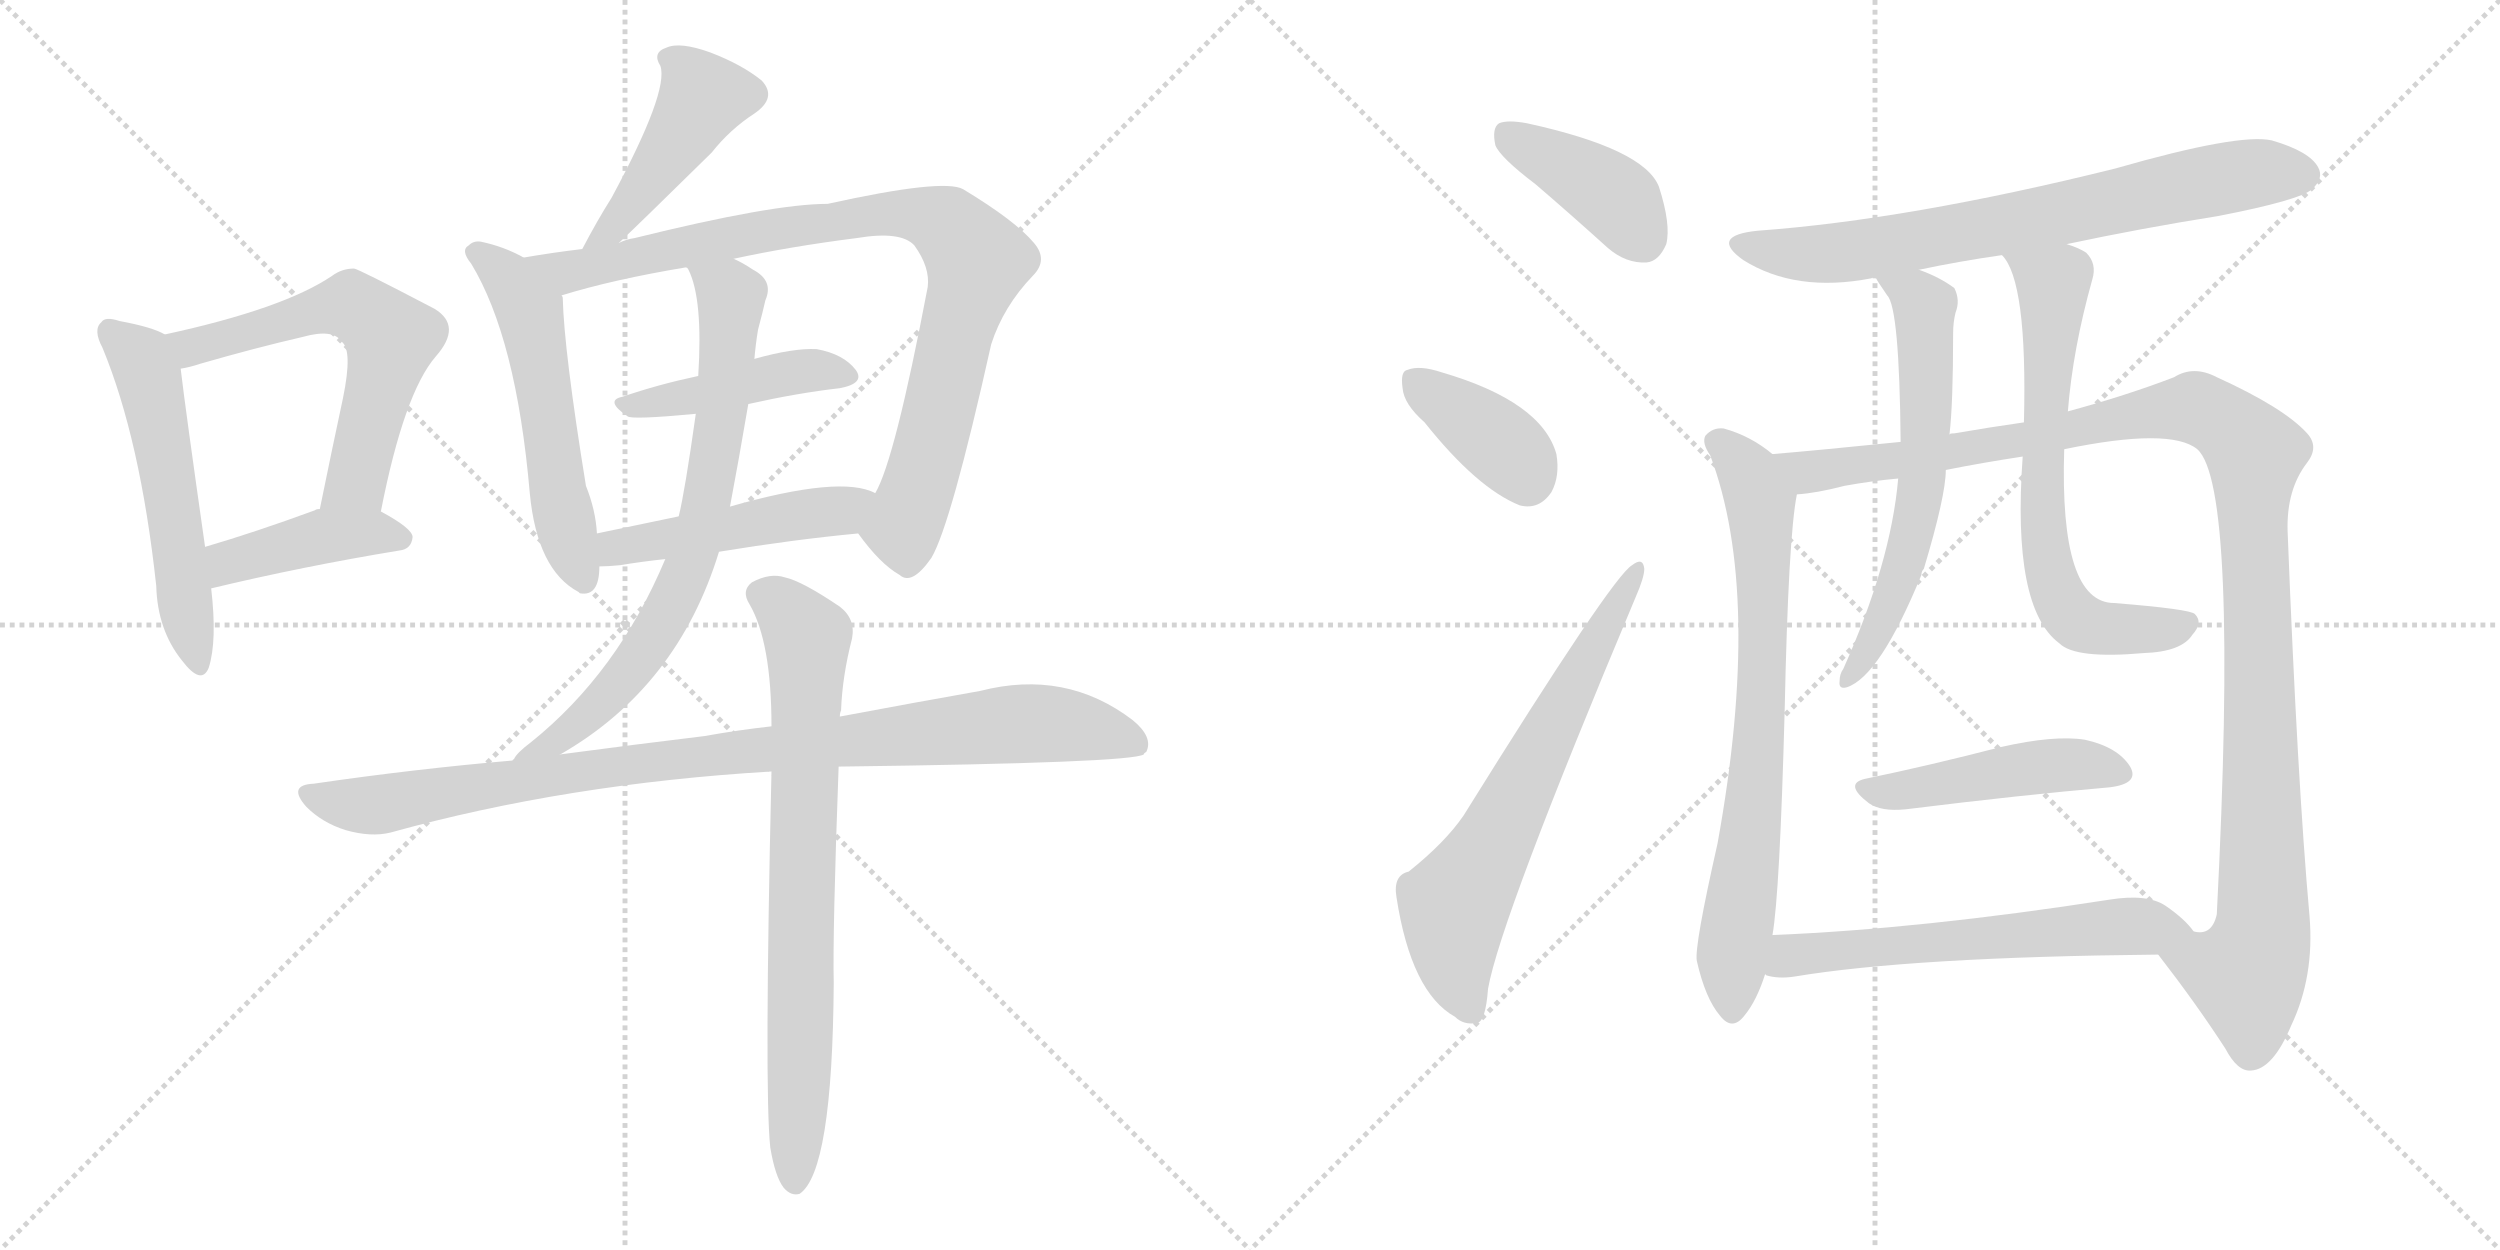 <svg version="1.1" viewBox="0 0 2048 1024" xmlns="http://www.w3.org/2000/svg">
  <g stroke="lightgray" stroke-dasharray="1,1" stroke-width="1" transform="scale(4, 4)">
    <line x1="0" y1="0" x2="256" y2="256"></line>
    <line x1="256" y1="0" x2="0" y2="256"></line>
    <line x1="128" y1="0" x2="128" y2="256"></line>
    <line x1="0" y1="128" x2="256" y2="128"></line>
    <line x1="256" y1="0" x2="512" y2="256"></line>
    <line x1="512" y1="0" x2="256" y2="256"></line>
    <line x1="384" y1="0" x2="384" y2="256"></line>
    <line x1="256" y1="128" x2="512" y2="128"></line>
  </g>
<g transform="scale(1, -1) translate(0, -850)">
   <style type="text/css">
    @keyframes keyframes0 {
      from {
       stroke: black;
       stroke-dashoffset: 540;
       stroke-width: 128;
       }
       64% {
       animation-timing-function: step-end;
       stroke: black;
       stroke-dashoffset: 0;
       stroke-width: 128;
       }
       to {
       stroke: black;
       stroke-width: 1024;
       }
       }
       #make-me-a-hanzi-animation-0 {
         animation: keyframes0 0.689s both;
         animation-delay: 0s;
         animation-timing-function: linear;
       }
    @keyframes keyframes1 {
      from {
       stroke: black;
       stroke-dashoffset: 596;
       stroke-width: 128;
       }
       66% {
       animation-timing-function: step-end;
       stroke: black;
       stroke-dashoffset: 0;
       stroke-width: 128;
       }
       to {
       stroke: black;
       stroke-width: 1024;
       }
       }
       #make-me-a-hanzi-animation-1 {
         animation: keyframes1 0.735s both;
         animation-delay: 0.689s;
         animation-timing-function: linear;
       }
    @keyframes keyframes2 {
      from {
       stroke: black;
       stroke-dashoffset: 417;
       stroke-width: 128;
       }
       58% {
       animation-timing-function: step-end;
       stroke: black;
       stroke-dashoffset: 0;
       stroke-width: 128;
       }
       to {
       stroke: black;
       stroke-width: 1024;
       }
       }
       #make-me-a-hanzi-animation-2 {
         animation: keyframes2 0.589s both;
         animation-delay: 1.424s;
         animation-timing-function: linear;
       }
    @keyframes keyframes3 {
      from {
       stroke: black;
       stroke-dashoffset: 445;
       stroke-width: 128;
       }
       59% {
       animation-timing-function: step-end;
       stroke: black;
       stroke-dashoffset: 0;
       stroke-width: 128;
       }
       to {
       stroke: black;
       stroke-width: 1024;
       }
       }
       #make-me-a-hanzi-animation-3 {
         animation: keyframes3 0.612s both;
         animation-delay: 2.014s;
         animation-timing-function: linear;
       }
    @keyframes keyframes4 {
      from {
       stroke: black;
       stroke-dashoffset: 551;
       stroke-width: 128;
       }
       64% {
       animation-timing-function: step-end;
       stroke: black;
       stroke-dashoffset: 0;
       stroke-width: 128;
       }
       to {
       stroke: black;
       stroke-width: 1024;
       }
       }
       #make-me-a-hanzi-animation-4 {
         animation: keyframes4 0.698s both;
         animation-delay: 2.626s;
         animation-timing-function: linear;
       }
    @keyframes keyframes5 {
      from {
       stroke: black;
       stroke-dashoffset: 891;
       stroke-width: 128;
       }
       74% {
       animation-timing-function: step-end;
       stroke: black;
       stroke-dashoffset: 0;
       stroke-width: 128;
       }
       to {
       stroke: black;
       stroke-width: 1024;
       }
       }
       #make-me-a-hanzi-animation-5 {
         animation: keyframes5 0.975s both;
         animation-delay: 3.324s;
         animation-timing-function: linear;
       }
    @keyframes keyframes6 {
      from {
       stroke: black;
       stroke-dashoffset: 440;
       stroke-width: 128;
       }
       59% {
       animation-timing-function: step-end;
       stroke: black;
       stroke-dashoffset: 0;
       stroke-width: 128;
       }
       to {
       stroke: black;
       stroke-width: 1024;
       }
       }
       #make-me-a-hanzi-animation-6 {
         animation: keyframes6 0.608s both;
         animation-delay: 4.299s;
         animation-timing-function: linear;
       }
    @keyframes keyframes7 {
      from {
       stroke: black;
       stroke-dashoffset: 479;
       stroke-width: 128;
       }
       61% {
       animation-timing-function: step-end;
       stroke: black;
       stroke-dashoffset: 0;
       stroke-width: 128;
       }
       to {
       stroke: black;
       stroke-width: 1024;
       }
       }
       #make-me-a-hanzi-animation-7 {
         animation: keyframes7 0.64s both;
         animation-delay: 4.908s;
         animation-timing-function: linear;
       }
    @keyframes keyframes8 {
      from {
       stroke: black;
       stroke-dashoffset: 730;
       stroke-width: 128;
       }
       70% {
       animation-timing-function: step-end;
       stroke: black;
       stroke-dashoffset: 0;
       stroke-width: 128;
       }
       to {
       stroke: black;
       stroke-width: 1024;
       }
       }
       #make-me-a-hanzi-animation-8 {
         animation: keyframes8 0.844s both;
         animation-delay: 5.547s;
         animation-timing-function: linear;
       }
    @keyframes keyframes9 {
      from {
       stroke: black;
       stroke-dashoffset: 944;
       stroke-width: 128;
       }
       75% {
       animation-timing-function: step-end;
       stroke: black;
       stroke-dashoffset: 0;
       stroke-width: 128;
       }
       to {
       stroke: black;
       stroke-width: 1024;
       }
       }
       #make-me-a-hanzi-animation-9 {
         animation: keyframes9 1.018s both;
         animation-delay: 6.391s;
         animation-timing-function: linear;
       }
    @keyframes keyframes10 {
      from {
       stroke: black;
       stroke-dashoffset: 756;
       stroke-width: 128;
       }
       71% {
       animation-timing-function: step-end;
       stroke: black;
       stroke-dashoffset: 0;
       stroke-width: 128;
       }
       to {
       stroke: black;
       stroke-width: 1024;
       }
       }
       #make-me-a-hanzi-animation-10 {
         animation: keyframes10 0.865s both;
         animation-delay: 7.41s;
         animation-timing-function: linear;
       }
    @keyframes keyframes11 {
      from {
       stroke: black;
       stroke-dashoffset: 399;
       stroke-width: 128;
       }
       56% {
       animation-timing-function: step-end;
       stroke: black;
       stroke-dashoffset: 0;
       stroke-width: 128;
       }
       to {
       stroke: black;
       stroke-width: 1024;
       }
       }
       #make-me-a-hanzi-animation-11 {
         animation: keyframes11 0.575s both;
         animation-delay: 8.275s;
         animation-timing-function: linear;
       }
    @keyframes keyframes12 {
      from {
       stroke: black;
       stroke-dashoffset: 378;
       stroke-width: 128;
       }
       55% {
       animation-timing-function: step-end;
       stroke: black;
       stroke-dashoffset: 0;
       stroke-width: 128;
       }
       to {
       stroke: black;
       stroke-width: 1024;
       }
       }
       #make-me-a-hanzi-animation-12 {
         animation: keyframes12 0.558s both;
         animation-delay: 8.85s;
         animation-timing-function: linear;
       }
    @keyframes keyframes13 {
      from {
       stroke: black;
       stroke-dashoffset: 654;
       stroke-width: 128;
       }
       68% {
       animation-timing-function: step-end;
       stroke: black;
       stroke-dashoffset: 0;
       stroke-width: 128;
       }
       to {
       stroke: black;
       stroke-width: 1024;
       }
       }
       #make-me-a-hanzi-animation-13 {
         animation: keyframes13 0.782s both;
         animation-delay: 9.407s;
         animation-timing-function: linear;
       }
    @keyframes keyframes14 {
      from {
       stroke: black;
       stroke-dashoffset: 719;
       stroke-width: 128;
       }
       70% {
       animation-timing-function: step-end;
       stroke: black;
       stroke-dashoffset: 0;
       stroke-width: 128;
       }
       to {
       stroke: black;
       stroke-width: 1024;
       }
       }
       #make-me-a-hanzi-animation-14 {
         animation: keyframes14 0.835s both;
         animation-delay: 10.189s;
         animation-timing-function: linear;
       }
    @keyframes keyframes15 {
      from {
       stroke: black;
       stroke-dashoffset: 737;
       stroke-width: 128;
       }
       71% {
       animation-timing-function: step-end;
       stroke: black;
       stroke-dashoffset: 0;
       stroke-width: 128;
       }
       to {
       stroke: black;
       stroke-width: 1024;
       }
       }
       #make-me-a-hanzi-animation-15 {
         animation: keyframes15 0.85s both;
         animation-delay: 11.025s;
         animation-timing-function: linear;
       }
    @keyframes keyframes16 {
      from {
       stroke: black;
       stroke-dashoffset: 1160;
       stroke-width: 128;
       }
       79% {
       animation-timing-function: step-end;
       stroke: black;
       stroke-dashoffset: 0;
       stroke-width: 128;
       }
       to {
       stroke: black;
       stroke-width: 1024;
       }
       }
       #make-me-a-hanzi-animation-16 {
         animation: keyframes16 1.194s both;
         animation-delay: 11.874s;
         animation-timing-function: linear;
       }
    @keyframes keyframes17 {
      from {
       stroke: black;
       stroke-dashoffset: 615;
       stroke-width: 128;
       }
       67% {
       animation-timing-function: step-end;
       stroke: black;
       stroke-dashoffset: 0;
       stroke-width: 128;
       }
       to {
       stroke: black;
       stroke-width: 1024;
       }
       }
       #make-me-a-hanzi-animation-17 {
         animation: keyframes17 0.75s both;
         animation-delay: 13.068s;
         animation-timing-function: linear;
       }
    @keyframes keyframes18 {
      from {
       stroke: black;
       stroke-dashoffset: 674;
       stroke-width: 128;
       }
       69% {
       animation-timing-function: step-end;
       stroke: black;
       stroke-dashoffset: 0;
       stroke-width: 128;
       }
       to {
       stroke: black;
       stroke-width: 1024;
       }
       }
       #make-me-a-hanzi-animation-18 {
         animation: keyframes18 0.799s both;
         animation-delay: 13.819s;
         animation-timing-function: linear;
       }
    @keyframes keyframes19 {
      from {
       stroke: black;
       stroke-dashoffset: 462;
       stroke-width: 128;
       }
       60% {
       animation-timing-function: step-end;
       stroke: black;
       stroke-dashoffset: 0;
       stroke-width: 128;
       }
       to {
       stroke: black;
       stroke-width: 1024;
       }
       }
       #make-me-a-hanzi-animation-19 {
         animation: keyframes19 0.626s both;
         animation-delay: 14.617s;
         animation-timing-function: linear;
       }
    @keyframes keyframes20 {
      from {
       stroke: black;
       stroke-dashoffset: 599;
       stroke-width: 128;
       }
       66% {
       animation-timing-function: step-end;
       stroke: black;
       stroke-dashoffset: 0;
       stroke-width: 128;
       }
       to {
       stroke: black;
       stroke-width: 1024;
       }
       }
       #make-me-a-hanzi-animation-20 {
         animation: keyframes20 0.737s both;
         animation-delay: 15.243s;
         animation-timing-function: linear;
       }
</style>
<path d="M 135 576 Q 125 582 98 587 Q 86 591 83 586 Q 76 580 84 565 Q 115 490 128 370 Q 129 334 149 309 Q 165 288 171 303 Q 178 325 173 368 L 168 402 Q 152 514 148 548 C 145 571 145 571 135 576 Z" fill="lightgray"></path> 
<path d="M 312 431 Q 331 528 357 558 Q 379 583 356 597 Q 293 630 290 630 Q 280 630 272 624 Q 232 597 135 576 C 106 569 119 541 148 548 Q 155 549 164 552 Q 209 565 248 574 Q 273 581 280 570 Q 289 563 281 524 Q 272 482 262 433 C 256 404 306 402 312 431 Z" fill="lightgray"></path> 
<path d="M 173 368 Q 248 386 327 399 Q 337 400 338 410 Q 338 417 312 431 L 262 433 Q 259 433 258 432 Q 209 414 168 402 C 139 393 144 361 173 368 Z" fill="lightgray"></path> 
<path d="M 507 651 Q 523 666 583 725 Q 598 744 618 757 Q 637 770 624 784 Q 608 797 582 807 Q 557 816 546 811 Q 534 807 541 796 Q 548 775 501 688 Q 489 669 477 646 C 463 619 485 630 507 651 Z" fill="lightgray"></path> 
<path d="M 429 639 Q 413 648 394 652 Q 388 653 384 649 Q 377 645 386 634 Q 423 573 434 446 Q 440 383 474 365 L 475 364 Q 491 361 491 386 L 489 413 Q 488 432 480 452 Q 462 563 461 606 Q 461 607 460 608 C 458 624 456 625 429 639 Z" fill="lightgray"></path> 
<path d="M 703 413 Q 721 388 737 379 Q 747 370 763 393 Q 779 420 812 568 Q 822 599 846 624 Q 859 637 847 651 Q 832 669 789 695 Q 773 704 678 683 Q 633 683 520 655 Q 513 654 507 651 L 477 646 Q 452 643 429 639 C 399 634 431 600 460 608 Q 502 621 562 631 L 601 638 Q 647 648 702 655 Q 738 661 749 649 Q 762 631 760 615 Q 733 473 717 446 C 705 418 703 413 703 413 Z" fill="lightgray"></path> 
<path d="M 613 519 Q 653 528 688 532 Q 709 536 701 547 Q 691 560 669 564 Q 650 565 618 556 L 572 542 Q 539 535 510 525 Q 495 522 514 509 Q 517 506 570 511 L 613 519 Z" fill="lightgray"></path> 
<path d="M 589 398 Q 650 408 703 413 C 733 416 745 435 717 446 Q 689 461 598 435 L 556 427 Q 522 420 489 413 C 460 407 461 385 491 386 Q 498 386 508 387 Q 526 390 545 392 L 589 398 Z" fill="lightgray"></path> 
<path d="M 459 232 Q 555 287 589 398 L 598 435 Q 605 472 613 519 L 618 556 Q 619 568 621 580 Q 625 595 627 604 Q 634 620 617 629 Q 608 635 601 638 C 575 652 549 658 562 631 Q 563 631 564 629 Q 576 605 572 542 L 570 511 Q 561 447 556 427 L 545 392 Q 506 299 435 242 Q 423 233 421 228 Q 420 228 420 227 C 400 205 433 216 459 232 Z" fill="lightgray"></path> 
<path d="M 687 222 Q 927 225 937 232 Q 937 233 939 234 Q 945 246 928 260 Q 873 302 803 284 Q 752 275 688 263 L 632 255 Q 605 252 577 247 Q 519 240 459 232 L 420 227 Q 339 220 257 208 Q 235 207 251 189 Q 264 176 283 170 Q 304 164 320 168 Q 464 208 632 218 L 687 222 Z" fill="lightgray"></path> 
<path d="M 631 -90 Q 635 -114 642 -123 Q 648 -130 655 -128 Q 682 -110 683 45 Q 682 85 687 222 L 688 263 Q 688 266 689 268 Q 690 296 698 327 Q 701 343 688 353 Q 657 374 643 377 Q 631 381 616 373 Q 607 366 614 355 Q 632 324 632 255 L 632 218 Q 626 -43 631 -90 Z" fill="lightgray"></path> 
<path d="M 1258 699 Q 1286 675 1317 647 Q 1332 634 1349 635 Q 1359 636 1365 650 Q 1369 666 1359 697 Q 1347 728 1251 749 Q 1235 752 1228 749 Q 1222 745 1225 731 Q 1229 721 1258 699 Z" fill="lightgray"></path> 
<path d="M 1167 504 Q 1210 450 1245 436 Q 1261 432 1271 447 Q 1278 460 1275 478 Q 1263 521 1181 545 Q 1163 551 1153 547 Q 1147 546 1149 532 Q 1150 519 1167 504 Z" fill="lightgray"></path> 
<path d="M 1154 136 Q 1141 133 1144 115 Q 1156 37 1192 17 Q 1199 10 1210 12 Q 1217 13 1219 40 Q 1229 97 1340 361 Q 1347 377 1347 384 Q 1346 394 1337 387 Q 1321 378 1199 182 Q 1184 160 1154 136 Z" fill="lightgray"></path> 
<path d="M 1693 650 Q 1754 663 1817 673 Q 1884 686 1894 695 Q 1904 704 1899 713 Q 1892 726 1861 735 Q 1834 741 1733 712 Q 1564 670 1440 661 Q 1400 657 1428 637 Q 1471 610 1533 622 Q 1534 623 1537 622 L 1572 629 Q 1605 636 1640 641 L 1693 650 Z" fill="lightgray"></path> 
<path d="M 1452 478 Q 1434 493 1412 499 Q 1403 500 1397 493 Q 1394 487 1401 477 Q 1444 363 1407 159 Q 1388 75 1390 63 Q 1397 32 1409 18 Q 1419 5 1429 18 Q 1439 30 1446 52 L 1452 84 Q 1458 118 1462 268 Q 1465 410 1472 445 C 1475 462 1475 462 1452 478 Z" fill="lightgray"></path> 
<path d="M 1768 68 Q 1799 28 1823 -9 Q 1833 -28 1844 -27 Q 1862 -26 1877 10 Q 1896 50 1892 99 Q 1882 210 1874 415 Q 1873 449 1890 471 Q 1900 484 1890 495 Q 1871 516 1816 541 Q 1797 551 1781 541 Q 1742 526 1694 513 L 1658 504 Q 1630 500 1601 495 Q 1597 495 1597 494 L 1557 488 Q 1488 481 1452 478 C 1422 475 1442 440 1472 445 Q 1488 446 1511 452 Q 1533 456 1555 458 L 1594 465 Q 1624 471 1657 476 L 1691 482 Q 1778 500 1800 482 Q 1834 452 1816 101 Q 1812 83 1797 87 C 1774 67 1765 72 1768 68 Z" fill="lightgray"></path> 
<path d="M 1537 622 Q 1537 621 1546 608 Q 1556 598 1557 488 L 1555 458 Q 1549 389 1510 302 Q 1507 298 1507 292 Q 1506 285 1513 287 Q 1540 296 1574 379 Q 1574 382 1576 384 Q 1594 444 1594 465 L 1597 494 Q 1600 519 1600 577 Q 1600 586 1602 594 Q 1606 604 1601 614 Q 1589 623 1572 629 C 1544 640 1521 647 1537 622 Z" fill="lightgray"></path> 
<path d="M 1694 513 Q 1698 564 1714 621 Q 1718 634 1709 643 Q 1703 647 1693 650 C 1665 661 1624 666 1640 641 Q 1661 620 1658 504 L 1657 476 Q 1648 352 1687 323 Q 1700 310 1756 315 Q 1787 316 1796 330 Q 1805 340 1798 347 Q 1794 351 1732 356 Q 1687 356 1691 482 L 1694 513 Z" fill="lightgray"></path> 
<path d="M 1528 212 Q 1510 208 1531 192 Q 1541 185 1561 187 Q 1658 199 1728 205 Q 1753 208 1745 222 Q 1735 238 1708 244 Q 1683 248 1639 238 Q 1581 223 1528 212 Z" fill="lightgray"></path> 
<path d="M 1446 52 L 1447 51 Q 1457 48 1470 50 Q 1566 66 1768 68 C 1798 68 1813 68 1797 87 Q 1790 97 1774 108 Q 1759 118 1728 113 Q 1574 89 1452 84 C 1422 83 1417 59 1446 52 Z" fill="lightgray"></path> 
      <clipPath id="make-me-a-hanzi-clip-0">
      <path d="M 135 576 Q 125 582 98 587 Q 86 591 83 586 Q 76 580 84 565 Q 115 490 128 370 Q 129 334 149 309 Q 165 288 171 303 Q 178 325 173 368 L 168 402 Q 152 514 148 548 C 145 571 145 571 135 576 Z" fill="lightgray"></path>
      </clipPath>
      <path clip-path="url(#make-me-a-hanzi-clip-0)" d="M 91 578 L 116 555 L 122 541 L 161 309 " fill="none" id="make-me-a-hanzi-animation-0" stroke-dasharray="412 824" stroke-linecap="round"></path>

      <clipPath id="make-me-a-hanzi-clip-1">
      <path d="M 312 431 Q 331 528 357 558 Q 379 583 356 597 Q 293 630 290 630 Q 280 630 272 624 Q 232 597 135 576 C 106 569 119 541 148 548 Q 155 549 164 552 Q 209 565 248 574 Q 273 581 280 570 Q 289 563 281 524 Q 272 482 262 433 C 256 404 306 402 312 431 Z" fill="lightgray"></path>
      </clipPath>
      <path clip-path="url(#make-me-a-hanzi-clip-1)" d="M 146 572 L 156 565 L 281 600 L 310 585 L 321 573 L 292 456 L 269 440 " fill="none" id="make-me-a-hanzi-animation-1" stroke-dasharray="468 936" stroke-linecap="round"></path>

      <clipPath id="make-me-a-hanzi-clip-2">
      <path d="M 173 368 Q 248 386 327 399 Q 337 400 338 410 Q 338 417 312 431 L 262 433 Q 259 433 258 432 Q 209 414 168 402 C 139 393 144 361 173 368 Z" fill="lightgray"></path>
      </clipPath>
      <path clip-path="url(#make-me-a-hanzi-clip-2)" d="M 179 375 L 192 390 L 265 411 L 311 414 L 329 408 " fill="none" id="make-me-a-hanzi-animation-2" stroke-dasharray="289 578" stroke-linecap="round"></path>

      <clipPath id="make-me-a-hanzi-clip-3">
      <path d="M 507 651 Q 523 666 583 725 Q 598 744 618 757 Q 637 770 624 784 Q 608 797 582 807 Q 557 816 546 811 Q 534 807 541 796 Q 548 775 501 688 Q 489 669 477 646 C 463 619 485 630 507 651 Z" fill="lightgray"></path>
      </clipPath>
      <path clip-path="url(#make-me-a-hanzi-clip-3)" d="M 553 800 L 575 768 L 514 678 L 484 649 " fill="none" id="make-me-a-hanzi-animation-3" stroke-dasharray="317 634" stroke-linecap="round"></path>

      <clipPath id="make-me-a-hanzi-clip-4">
      <path d="M 429 639 Q 413 648 394 652 Q 388 653 384 649 Q 377 645 386 634 Q 423 573 434 446 Q 440 383 474 365 L 475 364 Q 491 361 491 386 L 489 413 Q 488 432 480 452 Q 462 563 461 606 Q 461 607 460 608 C 458 624 456 625 429 639 Z" fill="lightgray"></path>
      </clipPath>
      <path clip-path="url(#make-me-a-hanzi-clip-4)" d="M 391 642 L 415 624 L 434 596 L 459 437 L 480 370 " fill="none" id="make-me-a-hanzi-animation-4" stroke-dasharray="423 846" stroke-linecap="round"></path>

      <clipPath id="make-me-a-hanzi-clip-5">
      <path d="M 703 413 Q 721 388 737 379 Q 747 370 763 393 Q 779 420 812 568 Q 822 599 846 624 Q 859 637 847 651 Q 832 669 789 695 Q 773 704 678 683 Q 633 683 520 655 Q 513 654 507 651 L 477 646 Q 452 643 429 639 C 399 634 431 600 460 608 Q 502 621 562 631 L 601 638 Q 647 648 702 655 Q 738 661 749 649 Q 762 631 760 615 Q 733 473 717 446 C 705 418 703 413 703 413 Z" fill="lightgray"></path>
      </clipPath>
      <path clip-path="url(#make-me-a-hanzi-clip-5)" d="M 436 635 L 465 627 L 718 675 L 738 676 L 776 666 L 800 638 L 796 616 L 744 428 L 737 418 L 716 414 " fill="none" id="make-me-a-hanzi-animation-5" stroke-dasharray="763 1526" stroke-linecap="round"></path>

      <clipPath id="make-me-a-hanzi-clip-6">
      <path d="M 613 519 Q 653 528 688 532 Q 709 536 701 547 Q 691 560 669 564 Q 650 565 618 556 L 572 542 Q 539 535 510 525 Q 495 522 514 509 Q 517 506 570 511 L 613 519 Z" fill="lightgray"></path>
      </clipPath>
      <path clip-path="url(#make-me-a-hanzi-clip-6)" d="M 511 517 L 655 546 L 692 542 " fill="none" id="make-me-a-hanzi-animation-6" stroke-dasharray="312 624" stroke-linecap="round"></path>

      <clipPath id="make-me-a-hanzi-clip-7">
      <path d="M 589 398 Q 650 408 703 413 C 733 416 745 435 717 446 Q 689 461 598 435 L 556 427 Q 522 420 489 413 C 460 407 461 385 491 386 Q 498 386 508 387 Q 526 390 545 392 L 589 398 Z" fill="lightgray"></path>
      </clipPath>
      <path clip-path="url(#make-me-a-hanzi-clip-7)" d="M 495 393 L 512 403 L 689 432 L 711 442 " fill="none" id="make-me-a-hanzi-animation-7" stroke-dasharray="351 702" stroke-linecap="round"></path>

      <clipPath id="make-me-a-hanzi-clip-8">
      <path d="M 459 232 Q 555 287 589 398 L 598 435 Q 605 472 613 519 L 618 556 Q 619 568 621 580 Q 625 595 627 604 Q 634 620 617 629 Q 608 635 601 638 C 575 652 549 658 562 631 Q 563 631 564 629 Q 576 605 572 542 L 570 511 Q 561 447 556 427 L 545 392 Q 506 299 435 242 Q 423 233 421 228 Q 420 228 420 227 C 400 205 433 216 459 232 Z" fill="lightgray"></path>
      </clipPath>
      <path clip-path="url(#make-me-a-hanzi-clip-8)" d="M 571 627 L 599 605 L 583 458 L 563 382 L 544 342 L 503 285 L 460 246 L 432 236 L 427 228 " fill="none" id="make-me-a-hanzi-animation-8" stroke-dasharray="602 1204" stroke-linecap="round"></path>

      <clipPath id="make-me-a-hanzi-clip-9">
      <path d="M 687 222 Q 927 225 937 232 Q 937 233 939 234 Q 945 246 928 260 Q 873 302 803 284 Q 752 275 688 263 L 632 255 Q 605 252 577 247 Q 519 240 459 232 L 420 227 Q 339 220 257 208 Q 235 207 251 189 Q 264 176 283 170 Q 304 164 320 168 Q 464 208 632 218 L 687 222 Z" fill="lightgray"></path>
      </clipPath>
      <path clip-path="url(#make-me-a-hanzi-clip-9)" d="M 254 199 L 304 190 L 513 224 L 832 257 L 882 255 L 934 237 " fill="none" id="make-me-a-hanzi-animation-9" stroke-dasharray="816 1632" stroke-linecap="round"></path>

      <clipPath id="make-me-a-hanzi-clip-10">
      <path d="M 631 -90 Q 635 -114 642 -123 Q 648 -130 655 -128 Q 682 -110 683 45 Q 682 85 687 222 L 688 263 Q 688 266 689 268 Q 690 296 698 327 Q 701 343 688 353 Q 657 374 643 377 Q 631 381 616 373 Q 607 366 614 355 Q 632 324 632 255 L 632 218 Q 626 -43 631 -90 Z" fill="lightgray"></path>
      </clipPath>
      <path clip-path="url(#make-me-a-hanzi-clip-10)" d="M 623 363 L 640 354 L 662 327 L 651 -119 " fill="none" id="make-me-a-hanzi-animation-10" stroke-dasharray="628 1256" stroke-linecap="round"></path>

      <clipPath id="make-me-a-hanzi-clip-11">
      <path d="M 1258 699 Q 1286 675 1317 647 Q 1332 634 1349 635 Q 1359 636 1365 650 Q 1369 666 1359 697 Q 1347 728 1251 749 Q 1235 752 1228 749 Q 1222 745 1225 731 Q 1229 721 1258 699 Z" fill="lightgray"></path>
      </clipPath>
      <path clip-path="url(#make-me-a-hanzi-clip-11)" d="M 1234 741 L 1323 688 L 1345 655 " fill="none" id="make-me-a-hanzi-animation-11" stroke-dasharray="271 542" stroke-linecap="round"></path>

      <clipPath id="make-me-a-hanzi-clip-12">
      <path d="M 1167 504 Q 1210 450 1245 436 Q 1261 432 1271 447 Q 1278 460 1275 478 Q 1263 521 1181 545 Q 1163 551 1153 547 Q 1147 546 1149 532 Q 1150 519 1167 504 Z" fill="lightgray"></path>
      </clipPath>
      <path clip-path="url(#make-me-a-hanzi-clip-12)" d="M 1160 537 L 1236 481 L 1251 458 " fill="none" id="make-me-a-hanzi-animation-12" stroke-dasharray="250 500" stroke-linecap="round"></path>

      <clipPath id="make-me-a-hanzi-clip-13">
      <path d="M 1154 136 Q 1141 133 1144 115 Q 1156 37 1192 17 Q 1199 10 1210 12 Q 1217 13 1219 40 Q 1229 97 1340 361 Q 1347 377 1347 384 Q 1346 394 1337 387 Q 1321 378 1199 182 Q 1184 160 1154 136 Z" fill="lightgray"></path>
      </clipPath>
      <path clip-path="url(#make-me-a-hanzi-clip-13)" d="M 1205 22 L 1193 55 L 1191 106 L 1340 380 " fill="none" id="make-me-a-hanzi-animation-13" stroke-dasharray="526 1052" stroke-linecap="round"></path>

      <clipPath id="make-me-a-hanzi-clip-14">
      <path d="M 1693 650 Q 1754 663 1817 673 Q 1884 686 1894 695 Q 1904 704 1899 713 Q 1892 726 1861 735 Q 1834 741 1733 712 Q 1564 670 1440 661 Q 1400 657 1428 637 Q 1471 610 1533 622 Q 1534 623 1537 622 L 1572 629 Q 1605 636 1640 641 L 1693 650 Z" fill="lightgray"></path>
      </clipPath>
      <path clip-path="url(#make-me-a-hanzi-clip-14)" d="M 1431 651 L 1454 643 L 1504 643 L 1656 668 L 1832 706 L 1887 707 " fill="none" id="make-me-a-hanzi-animation-14" stroke-dasharray="591 1182" stroke-linecap="round"></path>

      <clipPath id="make-me-a-hanzi-clip-15">
      <path d="M 1452 478 Q 1434 493 1412 499 Q 1403 500 1397 493 Q 1394 487 1401 477 Q 1444 363 1407 159 Q 1388 75 1390 63 Q 1397 32 1409 18 Q 1419 5 1429 18 Q 1439 30 1446 52 L 1452 84 Q 1458 118 1462 268 Q 1465 410 1472 445 C 1475 462 1475 462 1452 478 Z" fill="lightgray"></path>
      </clipPath>
      <path clip-path="url(#make-me-a-hanzi-clip-15)" d="M 1405 489 L 1434 460 L 1444 405 L 1443 256 L 1419 69 L 1419 22 " fill="none" id="make-me-a-hanzi-animation-15" stroke-dasharray="609 1218" stroke-linecap="round"></path>

      <clipPath id="make-me-a-hanzi-clip-16">
      <path d="M 1768 68 Q 1799 28 1823 -9 Q 1833 -28 1844 -27 Q 1862 -26 1877 10 Q 1896 50 1892 99 Q 1882 210 1874 415 Q 1873 449 1890 471 Q 1900 484 1890 495 Q 1871 516 1816 541 Q 1797 551 1781 541 Q 1742 526 1694 513 L 1658 504 Q 1630 500 1601 495 Q 1597 495 1597 494 L 1557 488 Q 1488 481 1452 478 C 1422 475 1442 440 1472 445 Q 1488 446 1511 452 Q 1533 456 1555 458 L 1594 465 Q 1624 471 1657 476 L 1691 482 Q 1778 500 1800 482 Q 1834 452 1816 101 Q 1812 83 1797 87 C 1774 67 1765 72 1768 68 Z" fill="lightgray"></path>
      </clipPath>
      <path clip-path="url(#make-me-a-hanzi-clip-16)" d="M 1458 474 L 1487 464 L 1800 516 L 1838 491 L 1847 479 L 1854 89 L 1840 51 L 1777 65 " fill="none" id="make-me-a-hanzi-animation-16" stroke-dasharray="1032 2064" stroke-linecap="round"></path>

      <clipPath id="make-me-a-hanzi-clip-17">
      <path d="M 1537 622 Q 1537 621 1546 608 Q 1556 598 1557 488 L 1555 458 Q 1549 389 1510 302 Q 1507 298 1507 292 Q 1506 285 1513 287 Q 1540 296 1574 379 Q 1574 382 1576 384 Q 1594 444 1594 465 L 1597 494 Q 1600 519 1600 577 Q 1600 586 1602 594 Q 1606 604 1601 614 Q 1589 623 1572 629 C 1544 640 1521 647 1537 622 Z" fill="lightgray"></path>
      </clipPath>
      <path clip-path="url(#make-me-a-hanzi-clip-17)" d="M 1543 623 L 1576 599 L 1576 474 L 1557 373 L 1514 294 " fill="none" id="make-me-a-hanzi-animation-17" stroke-dasharray="487 974" stroke-linecap="round"></path>

      <clipPath id="make-me-a-hanzi-clip-18">
      <path d="M 1694 513 Q 1698 564 1714 621 Q 1718 634 1709 643 Q 1703 647 1693 650 C 1665 661 1624 666 1640 641 Q 1661 620 1658 504 L 1657 476 Q 1648 352 1687 323 Q 1700 310 1756 315 Q 1787 316 1796 330 Q 1805 340 1798 347 Q 1794 351 1732 356 Q 1687 356 1691 482 L 1694 513 Z" fill="lightgray"></path>
      </clipPath>
      <path clip-path="url(#make-me-a-hanzi-clip-18)" d="M 1647 641 L 1682 616 L 1672 463 L 1678 387 L 1686 362 L 1699 344 L 1714 336 L 1763 334 L 1793 341 " fill="none" id="make-me-a-hanzi-animation-18" stroke-dasharray="546 1092" stroke-linecap="round"></path>

      <clipPath id="make-me-a-hanzi-clip-19">
      <path d="M 1528 212 Q 1510 208 1531 192 Q 1541 185 1561 187 Q 1658 199 1728 205 Q 1753 208 1745 222 Q 1735 238 1708 244 Q 1683 248 1639 238 Q 1581 223 1528 212 Z" fill="lightgray"></path>
      </clipPath>
      <path clip-path="url(#make-me-a-hanzi-clip-19)" d="M 1529 202 L 1701 224 L 1733 217 " fill="none" id="make-me-a-hanzi-animation-19" stroke-dasharray="334 668" stroke-linecap="round"></path>

      <clipPath id="make-me-a-hanzi-clip-20">
      <path d="M 1446 52 L 1447 51 Q 1457 48 1470 50 Q 1566 66 1768 68 C 1798 68 1813 68 1797 87 Q 1790 97 1774 108 Q 1759 118 1728 113 Q 1574 89 1452 84 C 1422 83 1417 59 1446 52 Z" fill="lightgray"></path>
      </clipPath>
      <path clip-path="url(#make-me-a-hanzi-clip-20)" d="M 1451 56 L 1466 67 L 1516 73 L 1723 90 L 1789 89 " fill="none" id="make-me-a-hanzi-animation-20" stroke-dasharray="471 942" stroke-linecap="round"></path>

</g>
</svg>
